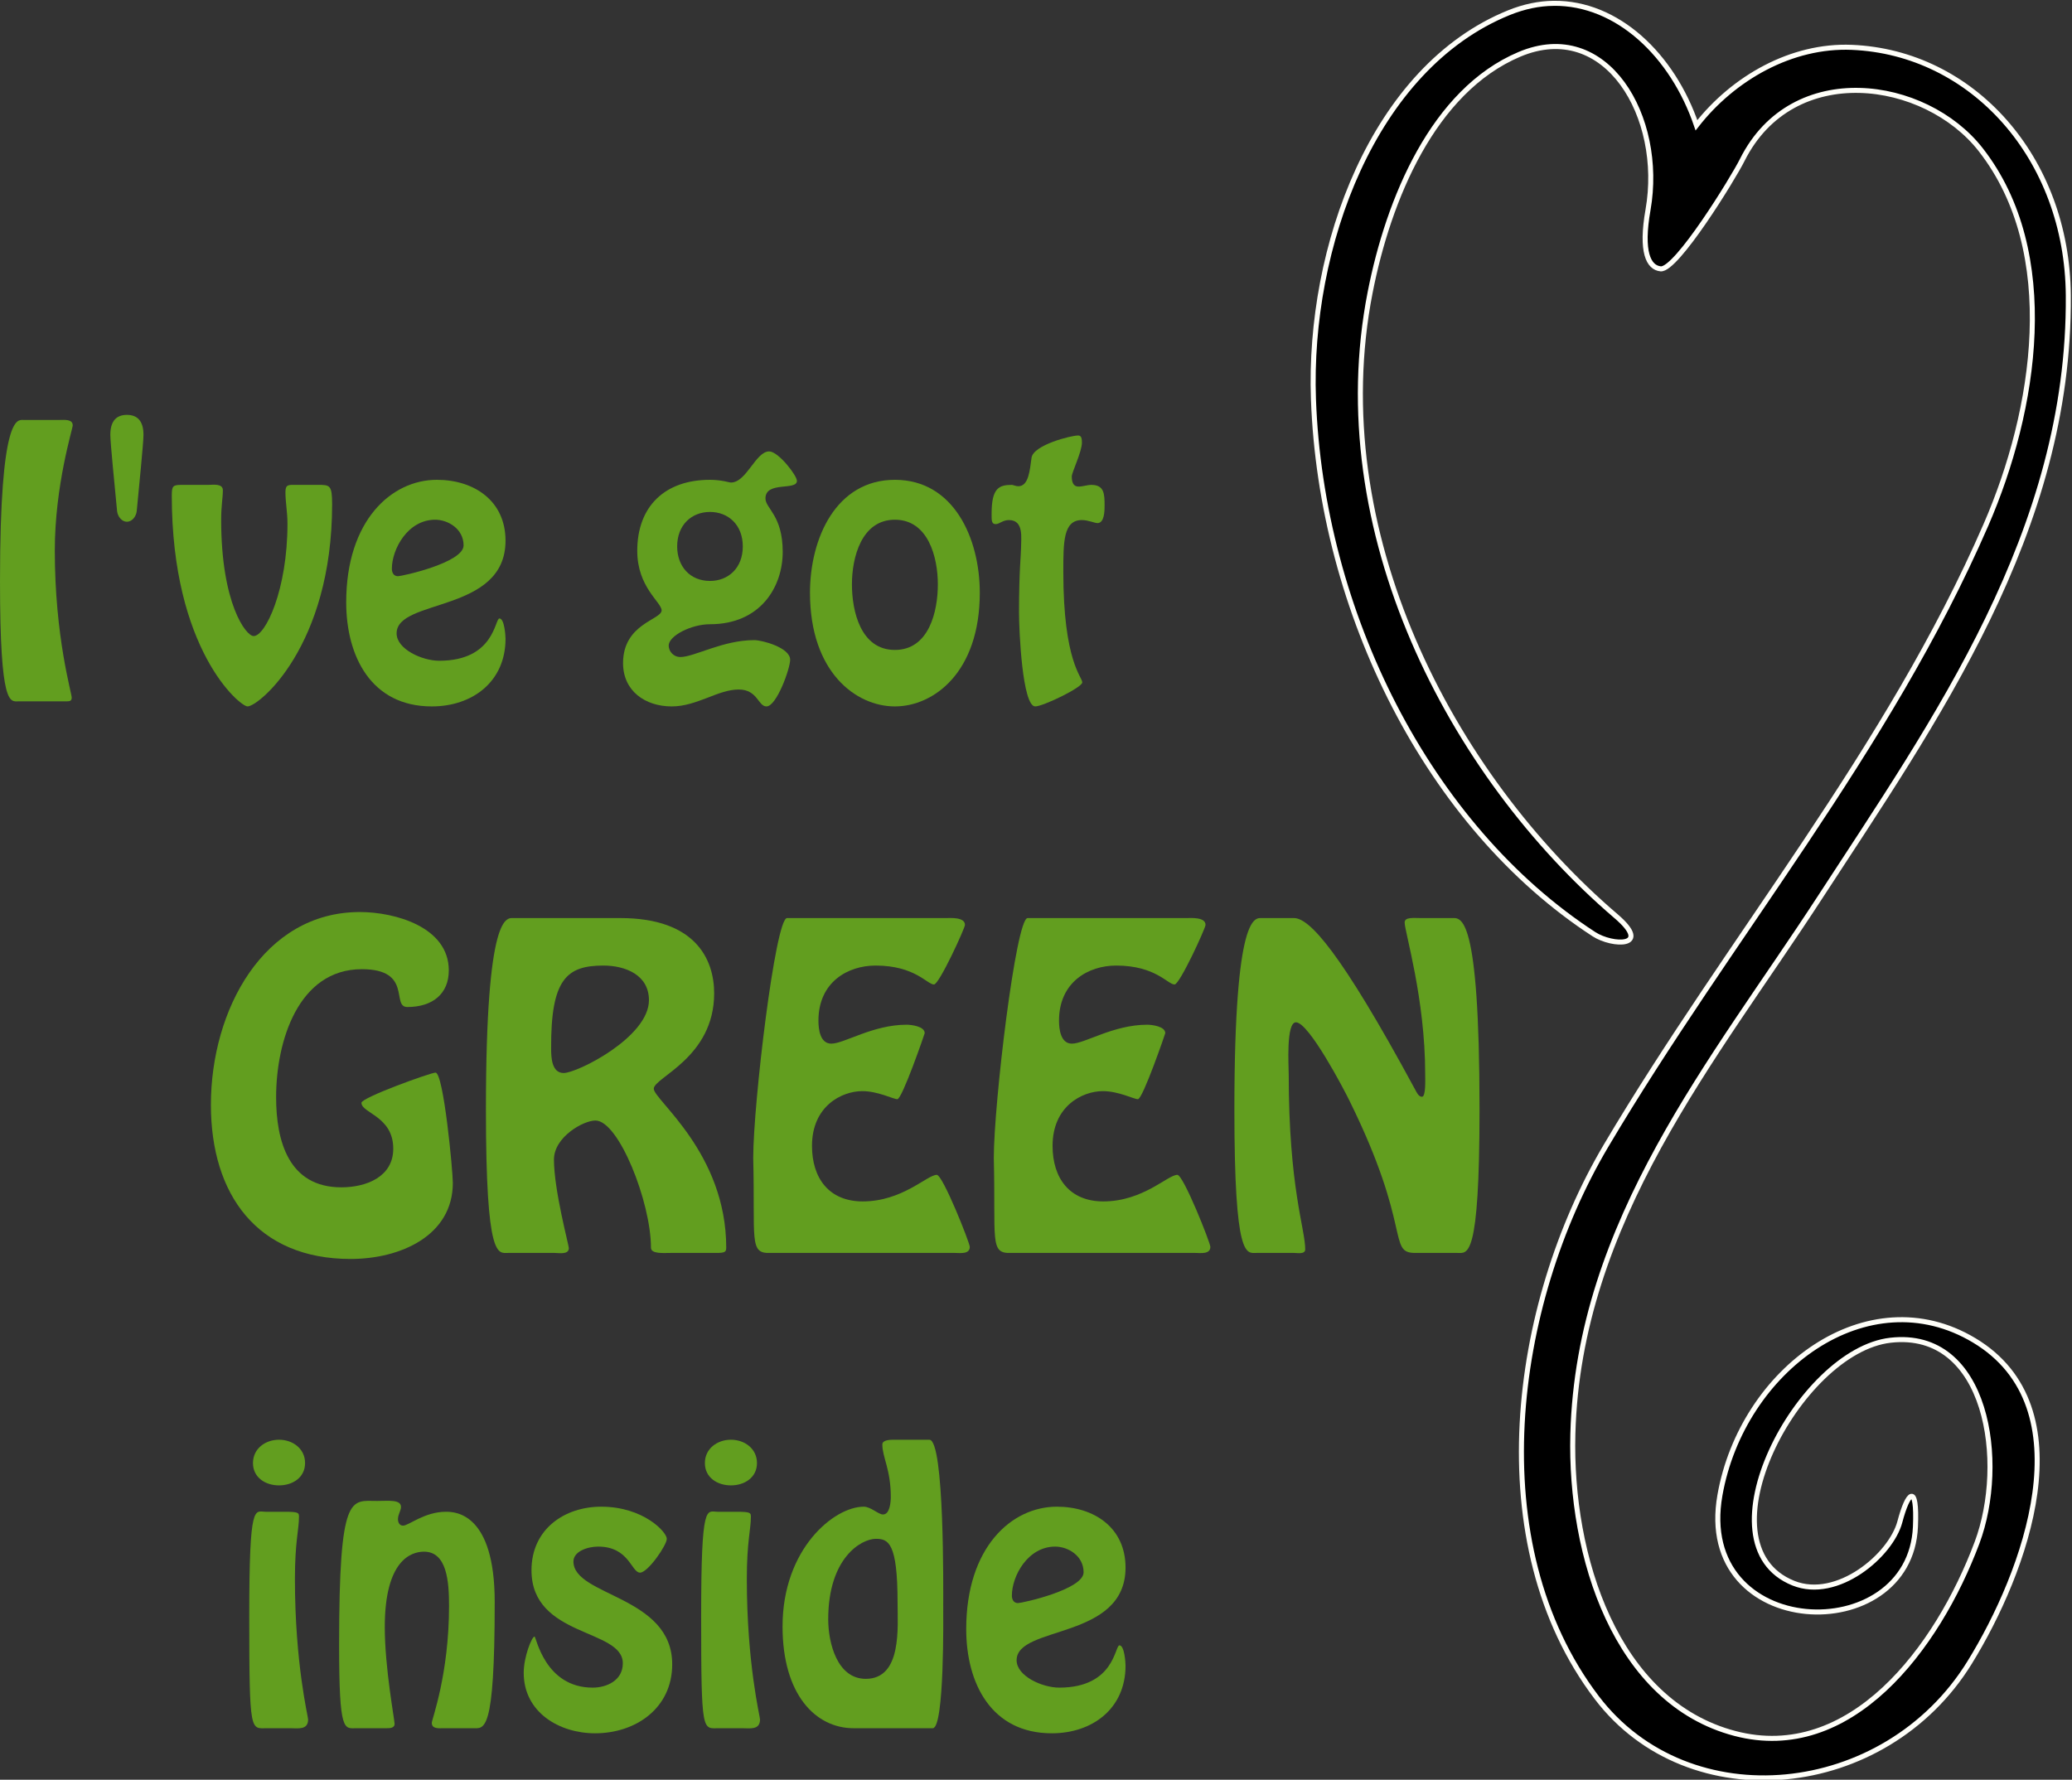 <?xml version="1.0" encoding="UTF-8" standalone="no"?>
<!-- Generator: Adobe Illustrator 15.0.0, SVG Export Plug-In . SVG Version: 6.00 Build 0)  -->

<svg
   xmlns:dc="http://purl.org/dc/elements/1.1/"
   xmlns:cc="http://creativecommons.org/ns#"
   xmlns:rdf="http://www.w3.org/1999/02/22-rdf-syntax-ns#"
   xmlns:svg="http://www.w3.org/2000/svg"
   xmlns="http://www.w3.org/2000/svg"
   xmlns:sodipodi="http://sodipodi.sourceforge.net/DTD/sodipodi-0.dtd"
   xmlns:inkscape="http://www.inkscape.org/namespaces/inkscape"
   version="1.1"
   id="svg4578"
   sodipodi:version="0.32"
   inkscape:version="0.48.3.1 r9886"
   sodipodi:docname="Bag design.svg"
   inkscape:output_extension="org.inkscape.output.svg.inkscape"
   x="0px"
   y="0px"
   width="441.029"
   height="378.868"
   viewBox="72.8 75.424 441.029 378.868"
   enable-background="new 72.8 75.424 248.4 157.156"
   xml:space="preserve"
   inkscape:export-filename="/home/jospoortvliet/bag design.png"
   inkscape:export-xdpi="599.96063"
   inkscape:export-ydpi="599.96063"><rect x="72.8" y="75.424" width="441.029" height="378.868" fill="#333333" stroke="none"/><defs
   id="defs3243" />
<sodipodi:namedview
   inkscape:window-y="397"
   inkscape:window-x="0"
   inkscape:window-height="1023"
   inkscape:window-width="1920"
   inkscape:showpageshadow="false"
   inkscape:current-layer="layer1"
   inkscape:document-units="px"
   inkscape:pageshadow="2"
   inkscape:pageopacity="0.0"
   width="400px"
   height="300px"
   id="base"
   objecttolerance="10"
   guidetolerance="10"
   gridtolerance="10000"
   borderopacity="1"
   inkscape:cy="184.0682"
   bordercolor="#d6d6d6"
   inkscape:cx="437.61181"
   pagecolor="#ffffff"
   inkscape:zoom="1.6171875"
   borderlayer="true"
   showgrid="false"
   inkscape:snap-smooth-nodes="true"
   inkscape:object-nodes="true"
   inkscape:object-paths="true"
   inkscape:window-maximized="1"
   fit-margin-top="0"
   fit-margin-left="0"
   fit-margin-right="0"
   fit-margin-bottom="0">
	</sodipodi:namedview>
<g
   id="layer1"
   inkscape:groupmode="layer"
   inkscape:label="Layer 1"
   style="display:inline"
   transform="translate(-457.318,534.908)">
	
<g
   id="g4280"
   transform="matrix(1.01,0,0,1.135,631.103,-312.157)"
   style="fill:#000000;stroke:#fffff9;stroke-width:1;stroke-opacity:1"><path
     style="fill:#000000;fill-opacity:1;fill-rule:nonzero;stroke:#fffff9;stroke-width:1.071;stroke-opacity:1"
     d="m 788.25,358.469 c -3.109,0.033 -6.295,0.687 -9.531,2 -28.872,11.717 -42.76,49.963 -41.594,82.281 1.632,45.245 24.383,90.939 59.719,113.906 3.896,2.532 12.528,2.86 4.688,-3.844 -35.265,-30.153 -62.269,-82.096 -52.344,-132.781 3.908,-19.957 13.454,-42.936 31.75,-50.688 18.524,-7.848 30.884,13.328 27.406,33.094 -1.582,8.989 0.103,12.296 2.688,12.562 3.359,0.347 15.48,-19.358 17.375,-23.188 10.74,-21.438 38.966,-17.31 50.781,-2.156 17.052,21.871 11.679,55.491 1.094,79.844 -20.953,48.206 -54.608,87.854 -80.875,132.188 -20.083,33.896 -26.873,84.76 -1.969,117.5 19.602,25.77 61.344,21.682 79.344,-7.438 11.902,-19.254 24.894,-54.296 1,-68.625 -22.656,-13.586 -49.394,6.195 -54.125,32.938 -5.5,31.095 40.511,32.73 41.614,6.73 0.401,-9.47 -1.62,-7.44 -3.314,-1.038 -1.88,7.104 -13.304,16.818 -22.674,13.058 -20.529,-8.237 1.091,-49.503 20.688,-51.719 20.73,-2.344 24.782,26.118 18.406,43.125 -8.452,22.545 -26.98,47.035 -51.531,40.594 -25.416,-6.668 -35.178,-37.779 -34.5,-63.719 1.185,-45.358 30.108,-79.685 52.5,-114.125 24.641,-37.899 53.325,-78.076 52.969,-128.281 -0.208,-29.348 -20.448,-51.786 -46.094,-52.844 -12.791,-0.527 -25.171,6.486 -33.062,16.594 -5.109,-14.976 -16.876,-26.112 -30.406,-25.969 z"
     transform="matrix(0.99,0,0,0.881,-552.935,-444.992)"
     id="path4276"
     inkscape:connector-curvature="0"
     sodipodi:nodetypes="ssssssssscssssssssssssssssscs" /></g><flowRoot
   xml:space="preserve"
   id="flowRoot5379"
   style="font-size:72px;font-style:normal;font-variant:normal;font-weight:bold;font-stretch:normal;line-height:125%;letter-spacing:0px;word-spacing:0px;fill:#000000;fill-opacity:1;stroke:none;font-family:ArdleysHand;-inkscape-font-specification:ArdleysHand Bold"><flowRegion
     id="flowRegion5381"><rect
       id="rect5383"
       width="348"
       height="357"
       x="990"
       y="525"
       style="font-size:72px;font-style:normal;font-variant:normal;font-weight:bold;font-stretch:normal;font-family:ArdleysHand;-inkscape-font-specification:ArdleysHand Bold" /></flowRegion><flowPara
     id="flowPara5385" /></flowRoot><g
   id="g5478"
   transform="translate(-718.146,6.24)"><path
     d="m 1261.008,-316.42 1.44,0 c 0.648,0 1.08,-0.072 1.08,-0.792 0,-1.008 -3.6,-12.888 -3.6,-31.32 0,-13.896 3.816,-25.92 3.816,-26.64 0,-1.368 -1.8,-1.152 -2.736,-1.152 l -7.776,0 c -1.224,0 -4.968,-1.296 -4.968,34.272 0,27 2.16,25.632 3.96,25.632 l 8.784,0"
     style="font-size:72px;font-style:normal;font-variant:normal;font-weight:bold;font-stretch:normal;line-height:125%;letter-spacing:0px;word-spacing:0px;fill:#629e1f;fill-opacity:1;stroke:none;font-family:Hobo Std;-inkscape-font-specification:Hobo Std Bold"
     id="path5424"
     inkscape:connector-curvature="0" /><path
     d="m 1275.276,-377.404 c -2.16,0 -3.528,1.224 -3.528,4.248 0,1.728 0.936,10.872 1.44,16.272 0.144,1.152 1.008,2.232 2.088,2.232 1.08,0 1.944,-1.08 2.088,-2.232 0.504,-5.4 1.44,-14.544 1.44,-16.272 0,-3.024 -1.368,-4.248 -3.528,-4.248"
     style="font-size:72px;font-style:normal;font-variant:normal;font-weight:bold;font-stretch:normal;line-height:125%;letter-spacing:0px;word-spacing:0px;fill:#629e1f;fill-opacity:1;stroke:none;font-family:Hobo Std;-inkscape-font-specification:Hobo Std Bold"
     id="path5426"
     inkscape:connector-curvature="0" /><path
     d="m 1311.18,-362.5 c -1.44,0 -2.16,-0.144 -2.16,1.512 0,2.232 0.432,4.248 0.432,6.768 0,14.04 -4.68,23.904 -7.2,23.904 -1.656,0 -6.912,-6.984 -6.912,-24.696 0,-3.168 0.36,-4.68 0.36,-6.336 0,-1.512 -2.088,-1.152 -3.096,-1.152 l -5.544,0 c -1.944,0 -2.232,0.144 -2.232,2.232 0,32.832 14.472,44.928 16.128,44.928 2.376,0 18,-12.816 18,-43.056 0,-4.104 -0.504,-4.104 -3.024,-4.104 l -4.752,0"
     style="font-size:72px;font-style:normal;font-variant:normal;font-weight:bold;font-stretch:normal;line-height:125%;letter-spacing:0px;word-spacing:0px;fill:#629e1f;fill-opacity:1;stroke:none;font-family:Hobo Std;-inkscape-font-specification:Hobo Std Bold"
     id="path5428"
     inkscape:connector-curvature="0" /><path
     d="m 1340.169,-315.34 c 8.64,0 15.696,-5.256 15.696,-14.4 0,-0.576 -0.216,-4.32 -1.296,-4.32 -1.008,0 -1.008,9 -12.816,9 -3.6,0 -9.072,-2.448 -9.072,-5.832 0,-7.488 23.184,-4.248 23.184,-19.728 0,-8.496 -6.696,-12.96 -14.616,-12.96 -9.648,0 -19.296,8.64 -19.296,26.064 0,11.52 5.328,22.176 18.216,22.176 m 0.72,-39.744 c 2.736,0 6.048,1.944 6.048,5.472 0,3.672 -13.104,6.552 -13.968,6.552 -0.936,0 -1.296,-0.792 -1.296,-1.584 0,-4.176 3.384,-10.44 9.216,-10.44"
     style="font-size:72px;font-style:normal;font-variant:normal;font-weight:bold;font-stretch:normal;line-height:125%;letter-spacing:0px;word-spacing:0px;fill:#629e1f;fill-opacity:1;stroke:none;font-family:Hobo Std;-inkscape-font-specification:Hobo Std Bold"
     id="path5430"
     inkscape:connector-curvature="0" /><path
     d="m 1399.385,-342.052 c -4.248,0 -6.984,-3.096 -6.984,-7.344 0,-4.608 3.096,-7.344 6.984,-7.344 3.888,0 6.984,2.736 6.984,7.344 0,4.608 -3.096,7.344 -6.984,7.344 m 0,-21.528 c -9.648,0 -15.48,5.688 -15.48,15.12 0,7.776 5.184,10.944 5.184,12.672 0,2.016 -8.208,2.808 -8.208,11.232 0,5.904 4.68,9.216 10.368,9.216 2.736,0 5.184,-0.936 7.488,-1.8 2.376,-0.936 4.608,-1.8 6.768,-1.8 4.032,0 4.104,3.6 5.904,3.6 2.16,0 5.04,-8.064 5.04,-9.936 0,-2.592 -5.976,-4.176 -7.632,-4.176 -6.768,0 -12.744,3.6 -15.768,3.6 -1.296,0 -2.448,-1.08 -2.448,-2.448 0,-2.088 4.824,-4.536 8.784,-4.536 10.728,0 15.48,-7.92 15.48,-15.408 0,-7.776 -3.672,-9.216 -3.672,-11.376 0,-3.744 6.696,-1.584 6.696,-3.744 0,-1.152 -3.96,-6.264 -5.904,-6.264 -2.88,0 -4.824,6.624 -8.136,6.624 -0.216,0 -0.72,-0.144 -1.44,-0.288 -0.792,-0.144 -1.8,-0.288 -3.024,-0.288"
     style="font-size:72px;font-style:normal;font-variant:normal;font-weight:bold;font-stretch:normal;line-height:125%;letter-spacing:0px;word-spacing:0px;fill:#629e1f;fill-opacity:1;stroke:none;font-family:Hobo Std;-inkscape-font-specification:Hobo Std Bold"
     id="path5432"
     inkscape:connector-curvature="0" /><path
     d="m 1438.743,-315.34 c 8.28,0 18.072,-7.272 18.072,-24.192 0,-11.592 -5.544,-24.048 -18.072,-24.048 -12.528,0 -18.072,12.456 -18.072,24.048 0,16.92 9.792,24.192 18.072,24.192 m 0,-12.024 c -7.272,0 -9.144,-8.208 -9.144,-13.968 0,-5.688 2.016,-13.752 9.144,-13.752 7.128,0 9.144,8.064 9.144,13.752 0,5.76 -1.872,13.968 -9.144,13.968"
     style="font-size:72px;font-style:normal;font-variant:normal;font-weight:bold;font-stretch:normal;line-height:125%;letter-spacing:0px;word-spacing:0px;fill:#629e1f;fill-opacity:1;stroke:none;font-family:Hobo Std;-inkscape-font-specification:Hobo Std Bold"
     id="path5434"
     inkscape:connector-curvature="0" /><path
     d="m 1477.69,-373.012 c -1.44,0 -9.504,2.016 -9.864,4.752 -0.36,2.52 -0.576,6.048 -2.808,6.048 -0.576,0 -1.08,-0.288 -1.368,-0.288 -2.736,0 -4.32,0.648 -4.32,6.12 0,1.296 -0.072,2.232 0.864,2.232 0.792,0 1.512,-0.864 2.808,-0.864 3.24,0 2.592,3.816 2.592,5.976 0,1.368 -0.432,4.824 -0.432,13.68 0,3.96 0.72,20.016 3.456,20.016 1.656,0 10.008,-4.032 10.008,-5.112 0,-1.224 -4.032,-4.392 -4.032,-23.544 0,-6.408 0,-11.016 3.96,-11.016 1.296,0 2.736,0.648 3.312,0.648 1.512,0 1.512,-2.736 1.512,-3.744 0,-2.448 -0.072,-4.392 -2.808,-4.392 -0.936,0 -1.8,0.36 -2.736,0.36 -1.08,0 -1.44,-0.864 -1.44,-2.16 0,-0.864 2.16,-5.256 2.16,-7.2 0,-1.368 -0.36,-1.512 -0.864,-1.512"
     style="font-size:72px;font-style:normal;font-variant:normal;font-weight:bold;font-stretch:normal;line-height:125%;letter-spacing:0px;word-spacing:0px;fill:#629e1f;fill-opacity:1;stroke:none;font-family:Hobo Std;-inkscape-font-specification:Hobo Std Bold"
     id="path5436"
     inkscape:connector-curvature="0" /></g><g
   id="g5487"
   transform="matrix(1.19,0,0,1.19,-907.254,76.683)"><path
     d="m 1270.584,-225.34 c 8.928,0 18.288,-4.176 18.288,-13.608 0,-2.16 -1.656,-19.728 -3.096,-19.728 -0.864,0 -13.248,4.464 -13.248,5.4 0,1.872 5.688,2.376 5.688,8.208 0,5.04 -4.824,6.912 -9.288,6.912 -9.432,0 -11.664,-8.28 -11.664,-16.128 0,-10.008 3.96,-22.896 15.336,-22.896 9.144,0 5.184,6.768 8.136,6.768 4.536,0 7.416,-2.376 7.416,-6.552 0,-7.776 -9.648,-10.44 -15.912,-10.44 -17.208,0 -26.64,17.496 -26.64,34.488 0,16.056 8.28,27.576 24.984,27.576"
     style="font-size:72px;font-style:normal;font-variant:normal;font-weight:bold;font-stretch:normal;line-height:125%;letter-spacing:0px;word-spacing:0px;fill:#629e1f;fill-opacity:1;stroke:none;font-family:Hobo Std;-inkscape-font-specification:Hobo Std Bold"
     id="path5438"
     inkscape:connector-curvature="0" /><path
     d="m 1308.687,-258.604 c -2.16,0 -2.232,-2.88 -2.232,-4.392 -0.072,-12.456 2.808,-14.832 9.36,-14.832 3.888,0 8.136,1.656 8.136,6.192 0,6.624 -12.816,13.032 -15.264,13.032 m -8.928,-27.72 c -1.224,0 -4.968,-1.296 -4.968,34.272 0,27 2.16,25.632 3.96,25.632 l 8.352,0 c 0.72,0 2.52,0.36 2.52,-0.864 0,-0.504 -2.664,-10.368 -2.664,-15.84 0,-4.032 5.256,-6.984 7.416,-6.984 4.176,0 9.936,14.616 9.936,22.752 0,1.152 2.232,0.936 3.528,0.936 l 8.136,0 c 1.512,0 1.8,-0.144 1.8,-0.936 0,-16.992 -12.96,-26.424 -12.96,-28.44 0,-2.016 10.8,-5.544 10.8,-17.064 0,-6.12 -3.384,-13.464 -16.776,-13.464 l -19.08,0"
     style="font-size:72px;font-style:normal;font-variant:normal;font-weight:bold;font-stretch:normal;line-height:125%;letter-spacing:0px;word-spacing:0px;fill:#629e1f;fill-opacity:1;stroke:none;font-family:Hobo Std;-inkscape-font-specification:Hobo Std Bold"
     id="path5440"
     inkscape:connector-curvature="0" /><path
     d="m 1378.675,-226.42 c 0.864,0 2.664,0.288 2.664,-1.08 0,-0.72 -4.824,-12.888 -5.904,-12.888 -1.728,0 -6.12,4.752 -13.248,4.752 -6.048,0 -9.072,-4.176 -9.072,-9.936 0,-7.128 5.328,-9.792 9,-9.792 2.808,0 5.544,1.44 6.264,1.44 0.864,0 4.896,-11.736 4.896,-11.808 0,-1.224 -2.376,-1.512 -3.24,-1.512 -6.048,0 -11.16,3.384 -13.464,3.384 -2.016,0 -2.304,-2.592 -2.304,-4.104 0,-6.912 5.256,-9.864 10.224,-9.864 7.056,0 9.216,3.384 10.44,3.384 0.936,0 5.544,-10.08 5.544,-10.656 0,-1.44 -2.592,-1.224 -3.456,-1.224 l -28.368,0 c -2.088,0 -6.048,33.264 -6.048,42.912 0.36,14.616 -0.792,17.136 3.024,16.992 l 33.048,0"
     style="font-size:72px;font-style:normal;font-variant:normal;font-weight:bold;font-stretch:normal;line-height:125%;letter-spacing:0px;word-spacing:0px;fill:#629e1f;fill-opacity:1;stroke:none;font-family:Hobo Std;-inkscape-font-specification:Hobo Std Bold"
     id="path5442"
     inkscape:connector-curvature="0" /><path
     d="m 1421.706,-226.42 c 0.864,0 2.664,0.288 2.664,-1.08 0,-0.72 -4.824,-12.888 -5.904,-12.888 -1.728,0 -6.12,4.752 -13.248,4.752 -6.048,0 -9.072,-4.176 -9.072,-9.936 0,-7.128 5.328,-9.792 9,-9.792 2.808,0 5.544,1.44 6.264,1.44 0.864,0 4.896,-11.736 4.896,-11.808 0,-1.224 -2.376,-1.512 -3.24,-1.512 -6.048,0 -11.16,3.384 -13.464,3.384 -2.016,0 -2.304,-2.592 -2.304,-4.104 0,-6.912 5.256,-9.864 10.224,-9.864 7.056,0 9.216,3.384 10.44,3.384 0.936,0 5.544,-10.08 5.544,-10.656 0,-1.44 -2.592,-1.224 -3.456,-1.224 l -28.368,0 c -2.088,0 -6.048,33.264 -6.048,42.912 0.36,14.616 -0.792,17.136 3.024,16.992 l 33.048,0"
     style="font-size:72px;font-style:normal;font-variant:normal;font-weight:bold;font-stretch:normal;line-height:125%;letter-spacing:0px;word-spacing:0px;fill:#629e1f;fill-opacity:1;stroke:none;font-family:Hobo Std;-inkscape-font-specification:Hobo Std Bold"
     id="path5444"
     inkscape:connector-curvature="0" /><path
     d="m 1468.554,-226.42 c 1.8,0 3.96,1.368 3.96,-25.632 0,-35.568 -3.384,-34.272 -4.968,-34.272 l -5.472,0 c -1.368,0 -2.952,-0.216 -2.952,0.792 0,1.656 3.672,13.608 3.672,27.072 0,1.008 0.144,4.104 -0.576,4.104 -0.648,0 -1.008,-0.936 -1.224,-1.296 -13.464,-24.912 -18.936,-30.672 -21.672,-30.672 l -5.688,0 c -1.224,0 -4.968,-1.296 -4.968,34.272 0,27 2.16,25.632 3.96,25.632 l 6.696,0 c 0.648,0 2.016,0.288 2.016,-0.648 0,-3.672 -2.952,-11.016 -2.952,-31.32 0,-1.44 -0.504,-9.288 1.296,-9.288 2.304,0 8.64,12.096 9.576,14.04 11.232,22.752 6.768,27.216 11.736,27.216 l 7.56,0"
     style="font-size:72px;font-style:normal;font-variant:normal;font-weight:bold;font-stretch:normal;line-height:125%;letter-spacing:0px;word-spacing:0px;fill:#629e1f;fill-opacity:1;stroke:none;font-family:Hobo Std;-inkscape-font-specification:Hobo Std Bold"
     id="path5446"
     inkscape:connector-curvature="0" /></g><g
   id="g5494"
   transform="translate(-663.939,44.845)"><path
     d="m 1255.824,-136.42 c 1.656,0 3.816,0.432 3.816,-1.872 0,-0.648 -2.808,-11.808 -2.808,-29.952 0,-7.848 0.864,-10.512 0.864,-13.176 0,-0.864 -0.072,-1.08 -3.096,-1.08 l -3.96,0 c -2.376,0 -3.528,-2.376 -3.528,22.248 0,25.344 0.288,23.832 3.816,23.832 l 4.896,0 m -2.376,-51.696 c 2.88,0 5.544,-1.656 5.544,-4.752 0,-3.096 -2.664,-4.968 -5.544,-4.968 -2.88,0 -5.544,1.872 -5.544,4.968 0,3.096 2.664,4.752 5.544,4.752"
     style="font-size:72px;font-style:normal;font-variant:normal;font-weight:bold;font-stretch:normal;line-height:125%;letter-spacing:0px;word-spacing:0px;fill:#629e1f;fill-opacity:1;stroke:none;font-family:Hobo Std;-inkscape-font-specification:Hobo Std Bold"
     id="path5448"
     inkscape:connector-curvature="0" /><path
     d="m 1294.677,-136.42 c 2.448,0 4.68,1.44 4.68,-26.856 0,-18.936 -8.352,-19.224 -10.368,-19.224 -4.608,0 -7.92,2.952 -9.144,2.952 -0.72,0 -1.08,-0.648 -1.08,-1.368 0,-1.008 0.648,-1.872 0.648,-2.592 0,-1.656 -2.592,-1.296 -5.112,-1.296 -5.544,0 -8.064,-2.016 -8.064,30.6 0,19.008 1.08,17.784 3.744,17.784 l 6.12,0 c 0.72,0 1.944,0.072 1.944,-0.936 0,-0.864 -2.088,-11.952 -2.088,-20.592 0,-14.256 5.616,-16.056 8.352,-16.056 4.896,0 5.328,6.408 5.328,11.52 0,14.616 -3.672,24.192 -3.672,24.912 0,1.368 1.584,1.152 2.52,1.152 l 6.192,0"
     style="font-size:72px;font-style:normal;font-variant:normal;font-weight:bold;font-stretch:normal;line-height:125%;letter-spacing:0px;word-spacing:0px;fill:#629e1f;fill-opacity:1;stroke:none;font-family:Hobo Std;-inkscape-font-specification:Hobo Std Bold"
     id="path5450"
     inkscape:connector-curvature="0" /><path
     d="m 1320.722,-135.34 c 8.64,0 16.416,-5.328 16.416,-14.688 0,-14.616 -21.024,-14.472 -21.024,-21.888 0,-2.16 3.024,-3.168 5.256,-3.168 6.624,0 7.056,5.544 8.928,5.544 1.656,0 5.688,-5.832 5.688,-7.2 0,-1.44 -4.968,-6.84 -13.968,-6.84 -7.776,0 -14.832,4.752 -14.832,13.536 0,14.328 19.44,12.384 19.44,19.8 0,3.672 -3.456,5.184 -6.408,5.184 -10.224,0 -12.024,-10.872 -12.384,-10.872 -0.576,0 -2.304,4.32 -2.304,7.704 0,8.424 7.56,12.888 15.192,12.888"
     style="font-size:72px;font-style:normal;font-variant:normal;font-weight:bold;font-stretch:normal;line-height:125%;letter-spacing:0px;word-spacing:0px;fill:#629e1f;fill-opacity:1;stroke:none;font-family:Hobo Std;-inkscape-font-specification:Hobo Std Bold"
     id="path5452"
     inkscape:connector-curvature="0" /><path
     d="m 1352.012,-136.42 c 1.656,0 3.816,0.432 3.816,-1.872 0,-0.648 -2.808,-11.808 -2.808,-29.952 0,-7.848 0.864,-10.512 0.864,-13.176 0,-0.864 -0.072,-1.08 -3.096,-1.08 l -3.96,0 c -2.376,0 -3.528,-2.376 -3.528,22.248 0,25.344 0.288,23.832 3.816,23.832 l 4.896,0 m -2.376,-51.696 c 2.88,0 5.544,-1.656 5.544,-4.752 0,-3.096 -2.664,-4.968 -5.544,-4.968 -2.88,0 -5.544,1.872 -5.544,4.968 0,3.096 2.664,4.752 5.544,4.752"
     style="font-size:72px;font-style:normal;font-variant:normal;font-weight:bold;font-stretch:normal;line-height:125%;letter-spacing:0px;word-spacing:0px;fill:#629e1f;fill-opacity:1;stroke:none;font-family:Hobo Std;-inkscape-font-specification:Hobo Std Bold"
     id="path5454"
     inkscape:connector-curvature="0" /><path
     d="m 1378.337,-146.932 c -6.12,0 -7.992,-7.704 -7.992,-12.672 0,-13.104 7.056,-17.136 10.152,-17.136 2.664,0 4.608,0.864 4.608,13.536 0,5.184 1.008,16.272 -6.768,16.272 m 14.256,10.512 c 2.52,0 2.232,-24.12 2.232,-25.776 0,-3.384 0.288,-35.64 -2.952,-35.64 l -7.488,0 c -0.72,0 -2.52,0 -2.52,1.008 0,2.736 1.8,5.328 1.8,11.16 0,1.152 -0.216,3.744 -1.656,3.744 -1.008,0 -2.592,-1.656 -4.104,-1.656 -6.336,0 -17.28,9 -17.28,25.488 0,14.544 7.056,21.672 15.12,21.672 l 16.848,0"
     style="font-size:72px;font-style:normal;font-variant:normal;font-weight:bold;font-stretch:normal;line-height:125%;letter-spacing:0px;word-spacing:0px;fill:#629e1f;fill-opacity:1;stroke:none;font-family:Hobo Std;-inkscape-font-specification:Hobo Std Bold"
     id="path5456"
     inkscape:connector-curvature="0" /><path
     d="m 1417.934,-135.34 c 8.64,0 15.696,-5.256 15.696,-14.4 0,-0.576 -0.216,-4.32 -1.296,-4.32 -1.008,0 -1.008,9 -12.816,9 -3.6,0 -9.072,-2.448 -9.072,-5.832 0,-7.488 23.184,-4.248 23.184,-19.728 0,-8.496 -6.696,-12.96 -14.616,-12.96 -9.648,0 -19.296,8.64 -19.296,26.064 0,11.52 5.328,22.176 18.216,22.176 m 0.72,-39.744 c 2.736,0 6.048,1.944 6.048,5.472 0,3.672 -13.104,6.552 -13.968,6.552 -0.936,0 -1.296,-0.792 -1.296,-1.584 0,-4.176 3.384,-10.44 9.216,-10.44"
     style="font-size:72px;font-style:normal;font-variant:normal;font-weight:bold;font-stretch:normal;line-height:125%;letter-spacing:0px;word-spacing:0px;fill:#629e1f;fill-opacity:1;stroke:none;font-family:Hobo Std;-inkscape-font-specification:Hobo Std Bold"
     id="path5458"
     inkscape:connector-curvature="0" /></g></g><g
   inkscape:groupmode="layer"
   id="layer2"
   inkscape:label="Capa"
   style="display:inline"
   transform="translate(-457.318,534.908)" />
</svg>